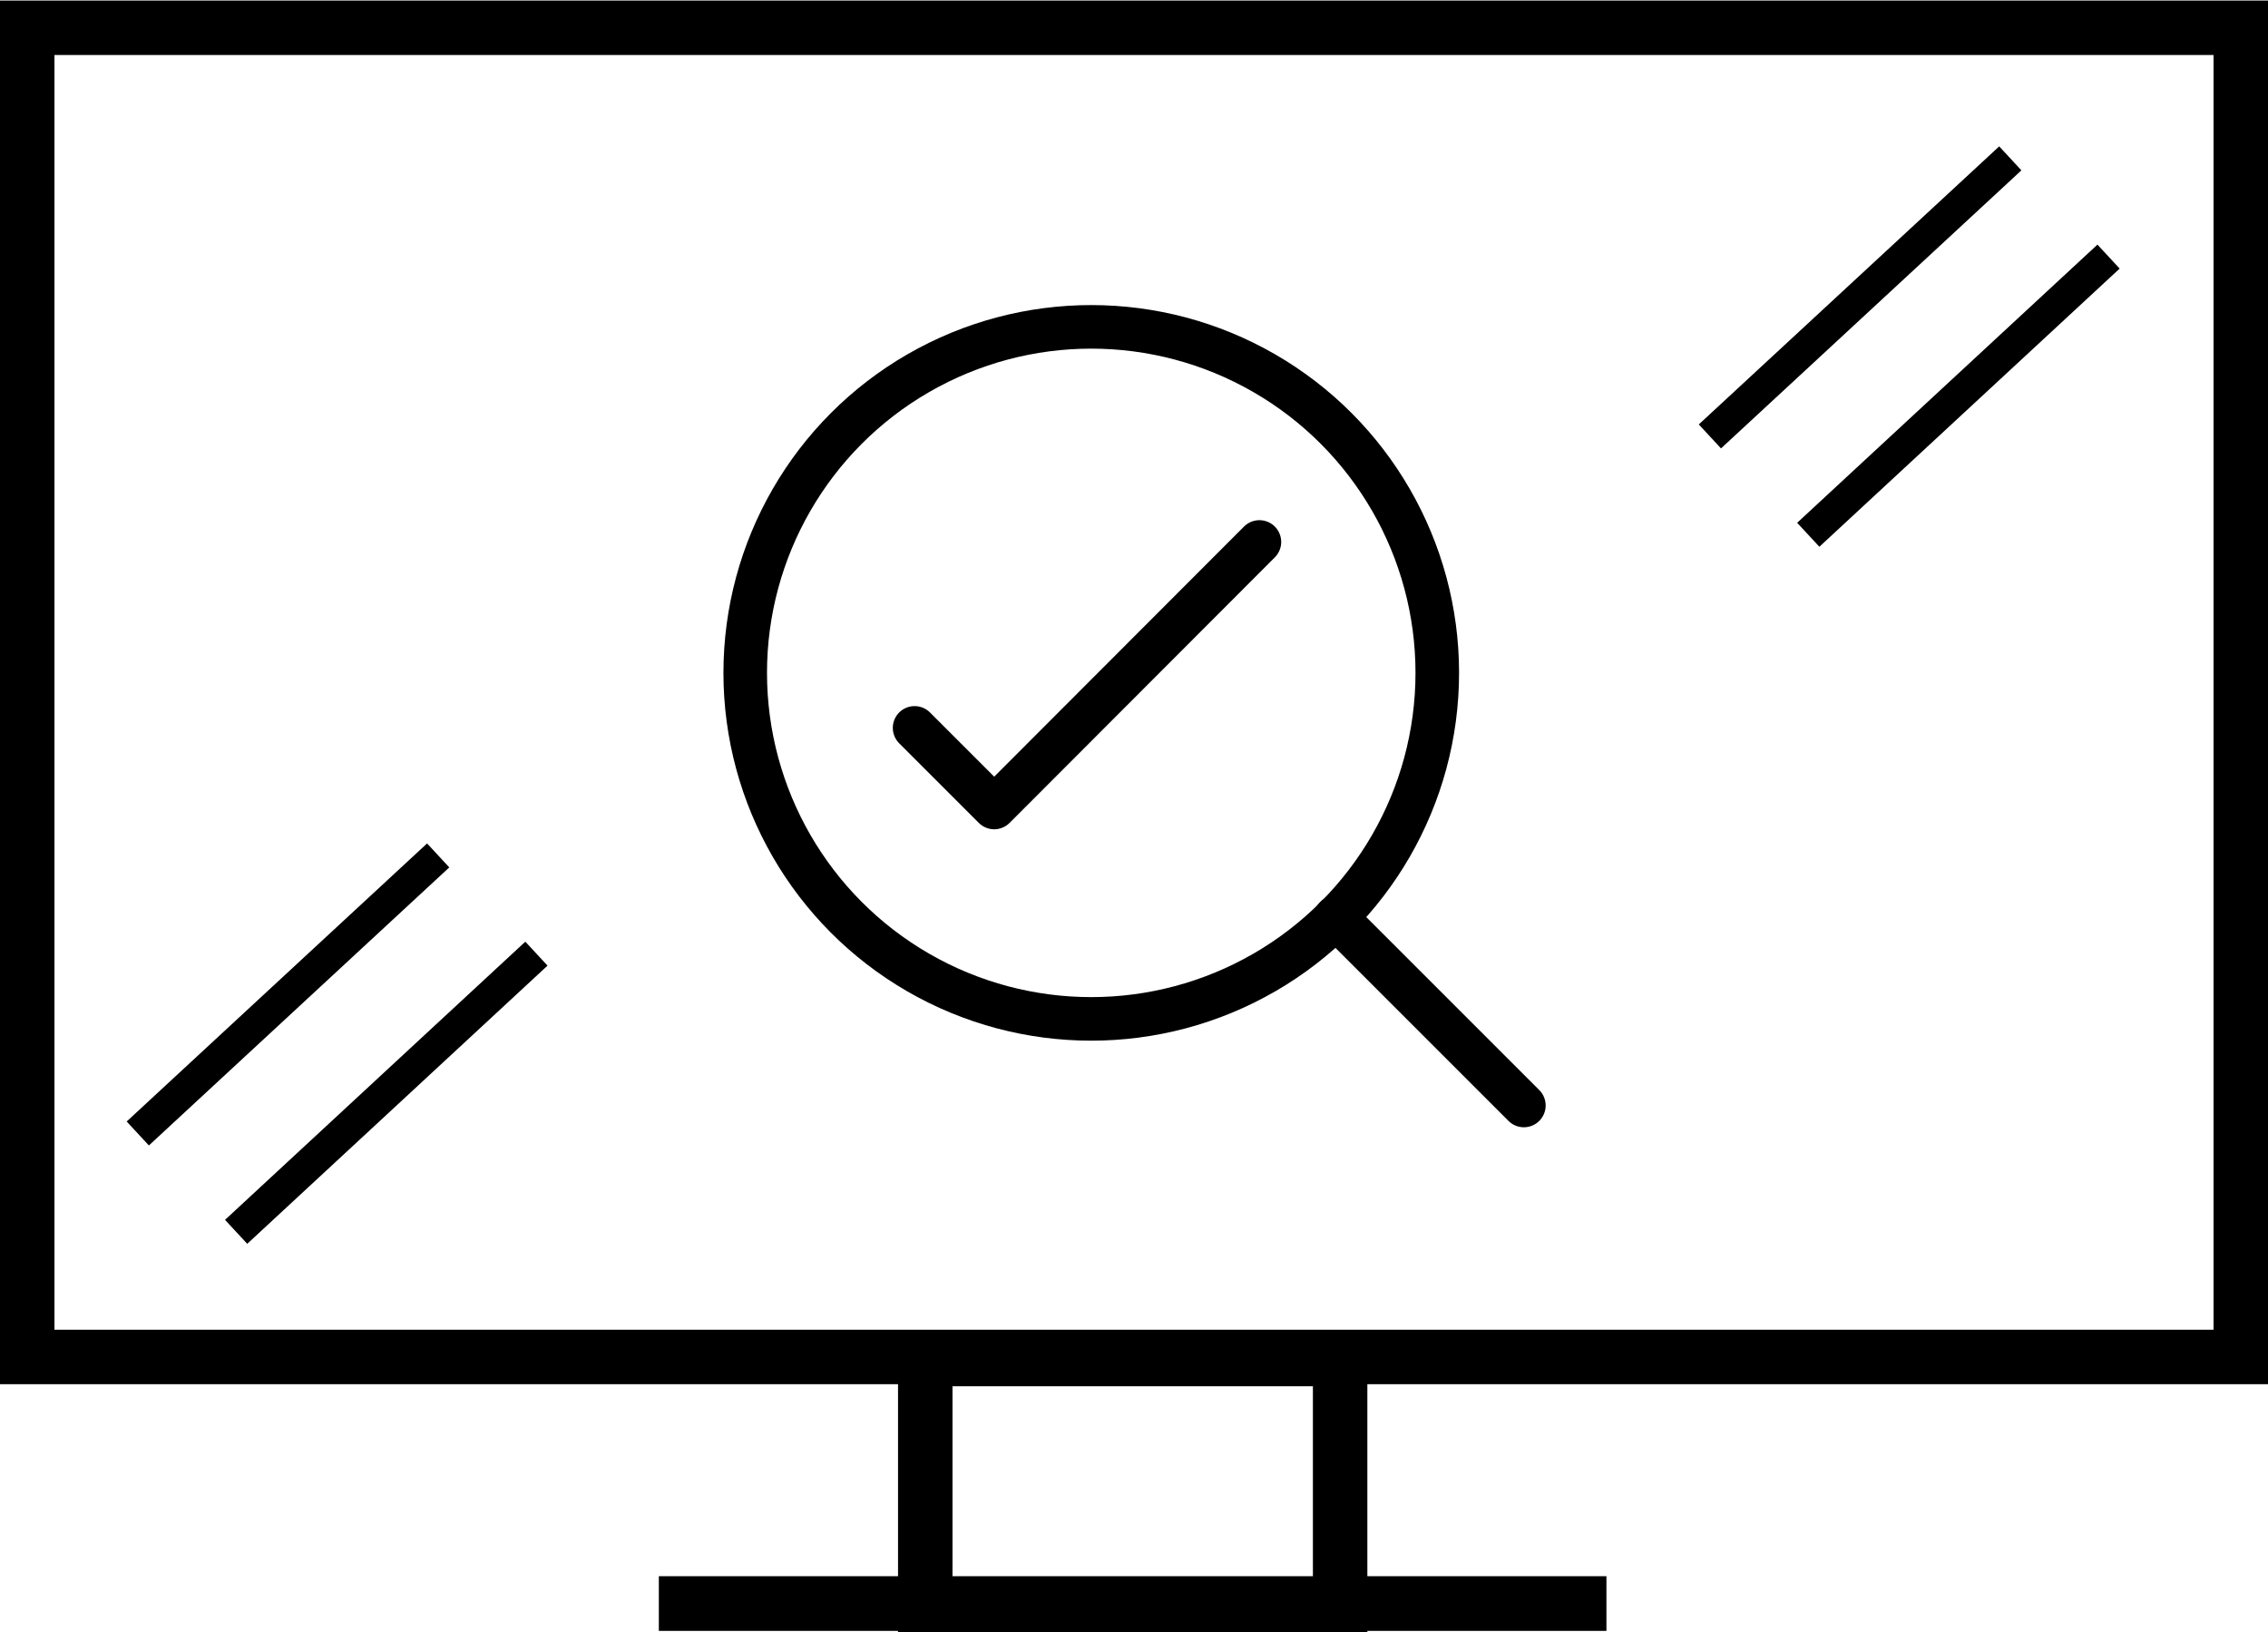 <?xml version="1.0" encoding="UTF-8"?><svg id="Ebene_1" xmlns="http://www.w3.org/2000/svg" viewBox="0 0 208.23 149.87"><defs><style>.cls-1{stroke-linecap:round;stroke-linejoin:round;stroke-width:4px;}.cls-1,.cls-2,.cls-3{fill:none;stroke:#000;}.cls-2{stroke-width:3px;}.cls-2,.cls-3{stroke-miterlimit:10;}.cls-3{stroke-width:5px;}</style></defs><rect class="cls-3" x="2.5" y="2.55" width="203.23" height="122.04"/><rect class="cls-3" x="62.99" y="147.22" width="82" height=".02"/><rect class="cls-3" x="84.95" y="124.78" width="38.09" height="22.6"/><line class="cls-2" x1="184.57" y1="14.54" x2="156.99" y2="40.07"/><line class="cls-2" x1="193.59" y1="23.56" x2="166.02" y2="49.1"/><line class="cls-2" x1="40.23" y1="78.54" x2="12.65" y2="104.07"/><line class="cls-2" x1="49.25" y1="87.56" x2="21.68" y2="113.1"/><circle class="cls-1" cx="100.19" cy="61.78" r="31.77"/><line class="cls-1" x1="139.91" y1="101.5" x2="122.63" y2="84.22"/><polyline class="cls-1" points="115.63 49.76 91.28 74.14 83.97 66.83"/></svg>